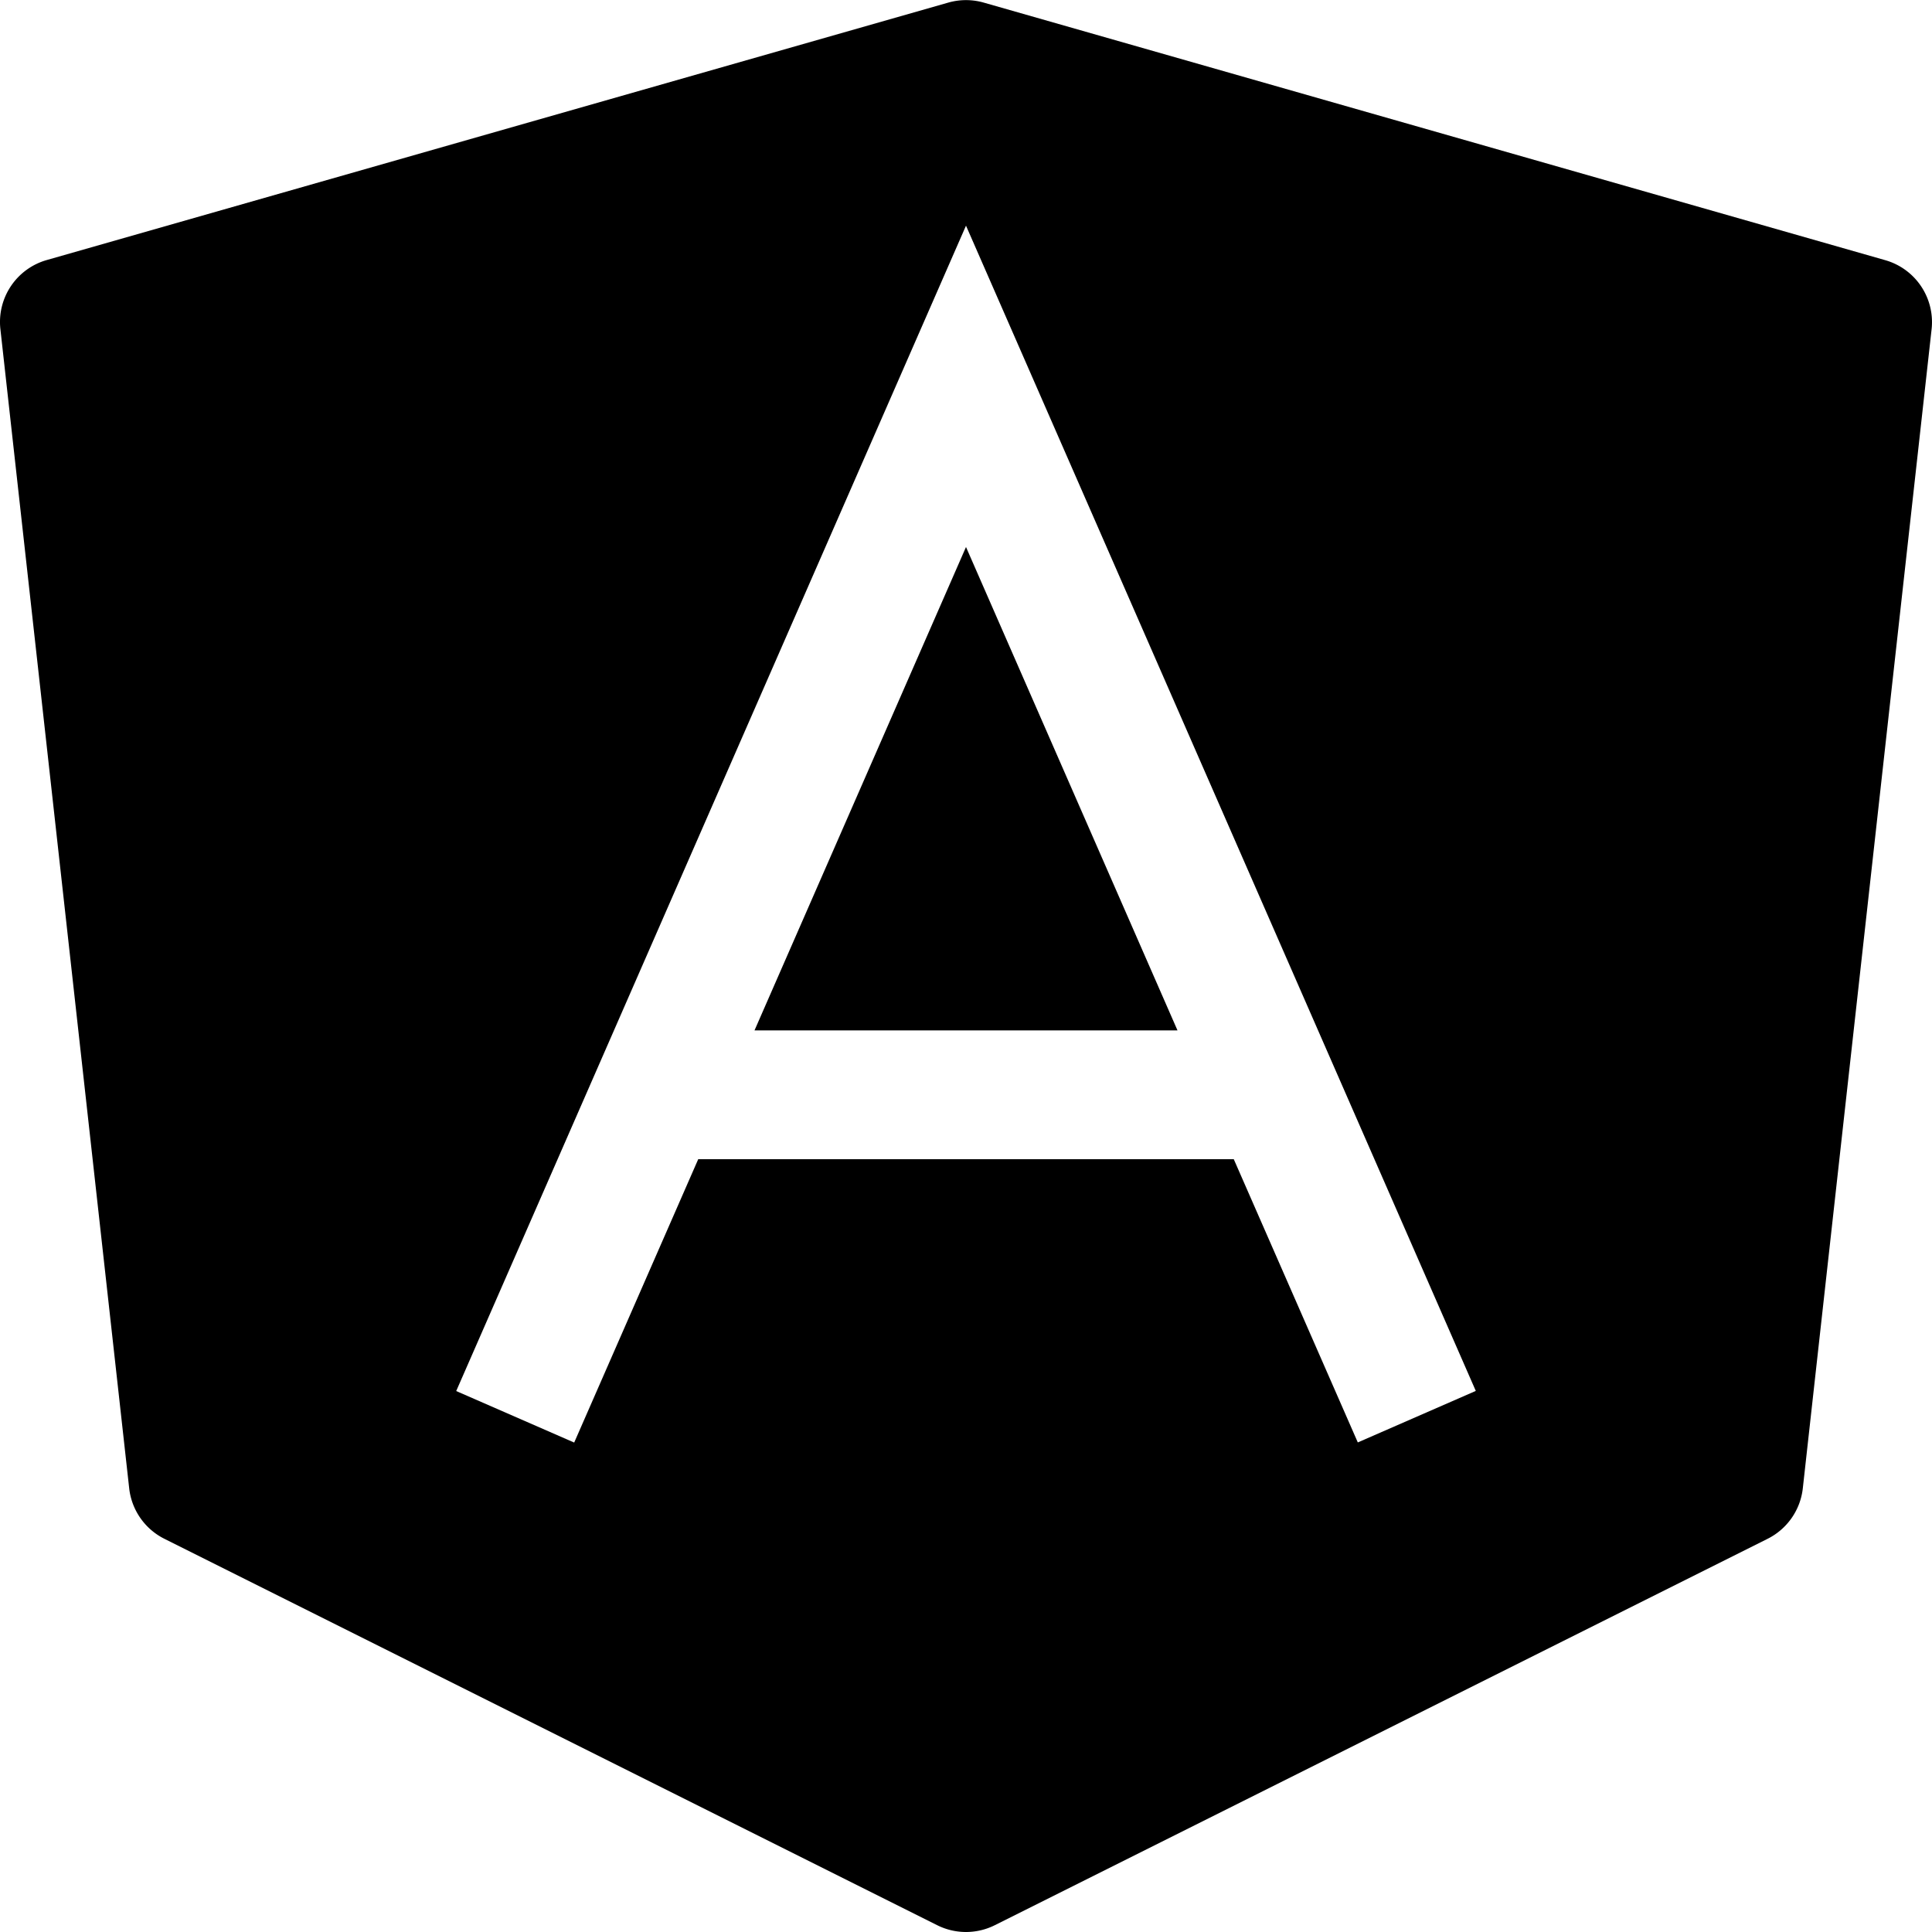 <svg xmlns="http://www.w3.org/2000/svg" width="15" height="15" viewBox="0 0 15 15"><path fill="currentColor" d="M7.5 4.247L9.142 8H5.858z"/><path fill="currentColor" fill-rule="evenodd" d="M7.363.02a.5.5 0 0 1 .274 0l7 2a.5.5 0 0 1 .36.535l-1 9a.5.5 0 0 1-.273.392l-6 3a.5.5 0 0 1-.448 0l-6-3a.5.5 0 0 1-.273-.392l-1-9a.5.5 0 0 1 .36-.536zM7.5 1.752l3.958 9.047l-.916.4L9.579 9H5.421l-.963 2.2l-.916-.4z" clip-rule="evenodd"/></svg>